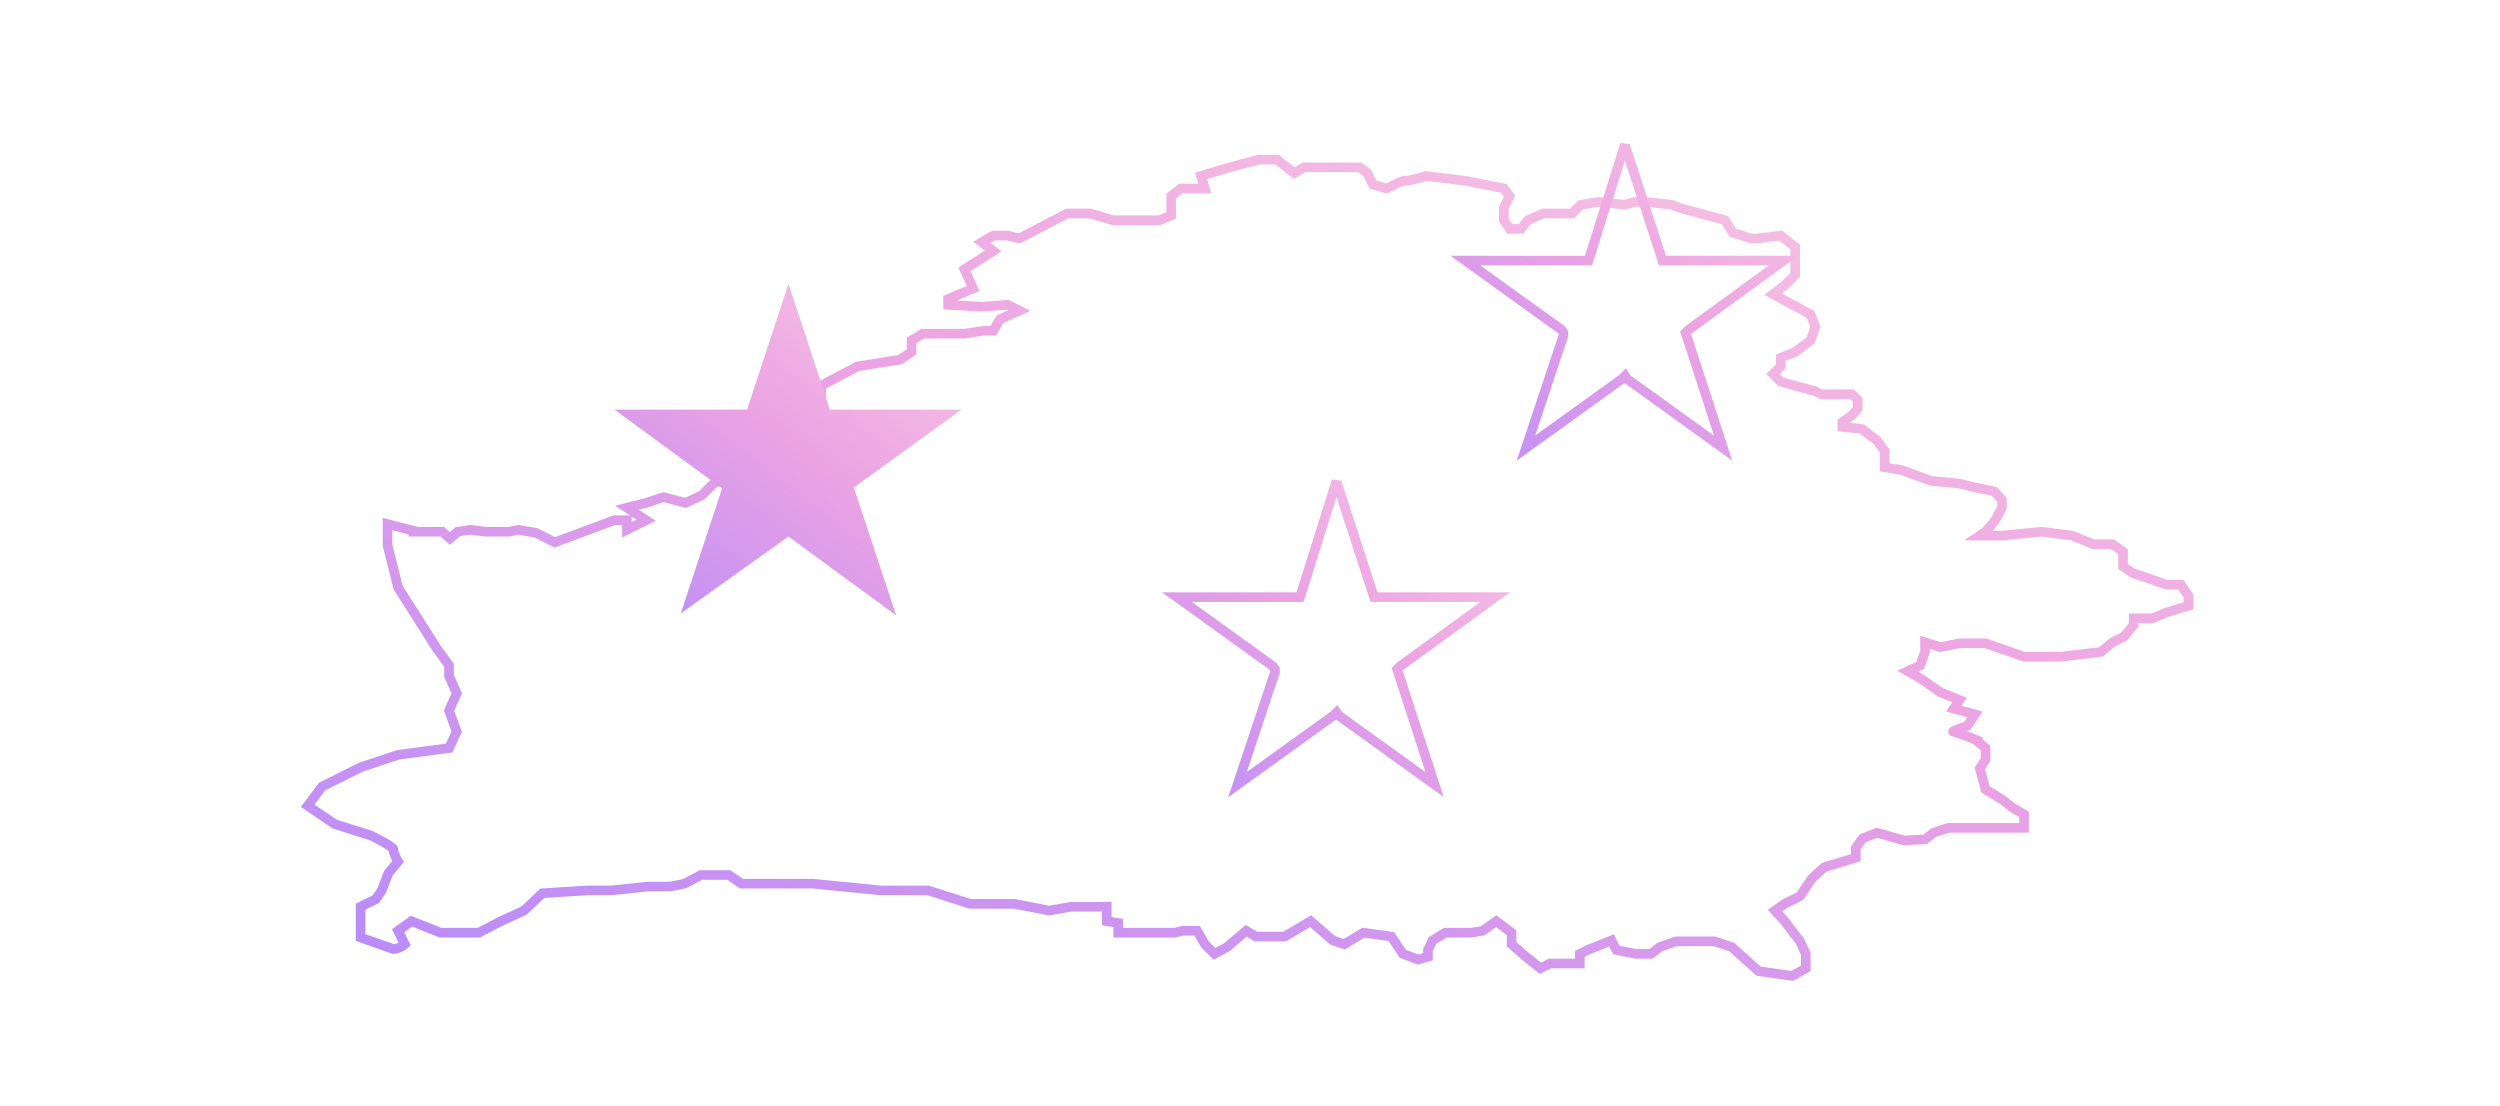 <svg width="260" height="115" fill="none" xmlns="http://www.w3.org/2000/svg">
  <path d="M43 55.2l-2.7-.7v2.2l1.1 4.4 4 6.3 1.3 1.8v1.1l.8 1.8-.8 1.8.8 2.2-.8 1.7-5.3.7-3.9 1.3-4 2-1.5 2 2.8 1.9 3.8 1.2c.8.4 2.3 1.2 2.3 1.4 0 .3.3 1 .5 1.3l-1 1.2-.7 1.8-.6.9-1.6.8v3.2l3.4 1.2c.4 0 1-.3 1.2-.5l-.7-1.4 1.4-1 3 1.2h4l2.3-1.2 2.4-1.1 1.9-1.8 4.7-.3h2.5l3.8-.4h2.3l1.5-.3 1.7-.9h2.9l1.3.9h7.4l7.1.7h4.9l4.4 1.4h4.6l3.6.7 2.3-.4h3.7v1.5l1.2.2v1h5.9l.8-.2h1.5l.8 1.4 1 1 1.3-.7 2-1.7 1 .6h3l2.7-1.6 2.3 2 1.2.4 2-1.2 2.9.4 1.2 1.8 1.6.6 1-.3v-.7l.5-1 1.3-.8h2.7l1.2-.2 1.4-1 1.6 1.2v1.2l1.5 1.3 1.5 1.2 1-.5h3.1v-1l.8-.4 2.5-1 .5 1 2 .4h1.6l.9-.7 1.7-.6h4l1.8.6 2.8 2.5 3.5.5 1.4-.8v-1.5l-.6-1.3-1.6-2.1-1-1.1 1-.7 1.6-.8 1.2-1.8 1.3-1.2 3.3-1v-1l.7-1 1.5-.6 2.8.8 2.2-.1.9-.7 1.5-.5H210.5v-1.4l-1.2-.7-1-.8-1.8-1.1-.6-2.2.6-.9v-1.2l-1.1-.9a31 31 0 00-2.2-.8c-.4 0 .8-.4 1.4-.6l.8-1.2-2.2-.6.6-.9-2-.8-2-1.4-1.4-.8 1.3-.6.5-1.4v-1l1.6.5 2-.4h2.7l4 1.4h3.8l4.2-.5 1.2-1 1.2-.6 1-1.2v-.7h2l1.4-.6 2.3-.7v-1l-.8-1.2h-1.5l-3.5-1.2-1-.7v-1.5l-1.1-.8h-2l-2.2-.9-3.2-.4-4 .4h-2.4l.6-.4 1-1.2.7-1.3V52l-.8-.9-2-.4-1.6-.4-3-.3-3-1.1-1.8-.3v-1.7l-.8-1.1-1.6-1.2-2-.2v-.5l1-.7.6-.7v-.9l-.6-.6h-3.2l-.6-.3-3.6-1-.8-.8.8-.8v-.9l1.5-.6 1.6-1.2.5-1.4-.5-1.3-3.9-2.1 1.3-1 1-1v-2.9l-1.5-1.2-2.4.3h-.7l-1.9-.6-.8-1.3-4.8-1.3-.7-.3-2.7-.3H170l-1 .3-2.7-.3-1.9.3-.9.9h-3l-1.6.7-.7.9H157l-.6-.9v-1.3l.6-1.2-.6-.8-4-.8-4.1-.5c-.6.2-1.7.5-2.2.5-.4 0-1.4.6-1.9.8l-1.4-.4-.6-1.2-.8-.6h-5.8l-1 .6-1.8-1.4h-1.9l-3 .8-3 .9.4 1.3h-2.5l-1 .8v2l-1.2.5h-4.9l-2.3-.7H111l-5 2.6-1.2-.3h-1.5l-1.2.7 1.2.9-3 1.9.9 2-2.6 1.1v.6l3.5.2 2.7-.2 1.2.6-2 .9-.7 1.2h-1l-2 .3H96l-1.2.7v1.2l-1.2.8-4.4.7-3.8 2v4.3l-2 1.7-1.8 2.4-.5 1h-3.8l-3 .7-1.3 1.3-1.7.8-2.3-.6-1.8.6-2 .5 2 1.3-2 1v-1h-1.3l-6.2 2.3-2-1-1.8-.3-1 .2h-2.4l-1.6-.2-1.3.2-.8.7-.8-.7h-3z" stroke="url(#paint0_linear)"/>
  <path d="M82 29.5l4.3 13.1H100l-11.2 8.1L93.2 64 82 55.8l-11.2 8 4.3-13-11.2-8.2h13.8L82 29.5z" fill="url(#paint1_linear)"/>
  <path d="M169 15.1l3.8 11.7.1.3h12.6l-9.9 7.2-.3.3.1.3 3.8 11.7-10-7.2-.2-.3-.3.3-10 7.2 3.9-11.7v-.3l-.2-.3-10-7.2H165.2l.1-.3L169 15z" stroke="url(#paint2_linear)"/>
  <path d="M139 50.1l3.8 11.7.1.3h12.6l-9.9 7.2-.3.3.1.3 3.8 11.7-10-7.2-.2-.3-.3.3-10 7.2 3.9-11.7v-.3l-.2-.3-10-7.2H135.2l.1-.3L139 50z" stroke="url(#paint3_linear)"/>
  <defs>
    <linearGradient id="paint0_linear" x1=".2" y1="110" x2="61.3" y2="-71.9" gradientUnits="userSpaceOnUse">
      <stop stop-color="#AB85FF"/>
      <stop offset=".5" stop-color="#EBA3E3"/>
      <stop offset="1" stop-color="#FFDBE4"/>
    </linearGradient>
    <linearGradient id="paint1_linear" x1="56.8" y1="71.3" x2="100.6" y2="14.7" gradientUnits="userSpaceOnUse">
      <stop stop-color="#AB85FF"/>
      <stop offset=".5" stop-color="#EBA3E3"/>
      <stop offset="1" stop-color="#FFDBE4"/>
    </linearGradient>
    <linearGradient id="paint2_linear" x1="143.8" y1="55.3" x2="187.6" y2="-1.3" gradientUnits="userSpaceOnUse">
      <stop stop-color="#AB85FF"/>
      <stop offset=".5" stop-color="#EBA3E3"/>
      <stop offset="1" stop-color="#FFDBE4"/>
    </linearGradient>
    <linearGradient id="paint3_linear" x1="113.8" y1="90.3" x2="157.6" y2="33.7" gradientUnits="userSpaceOnUse">
      <stop stop-color="#AB85FF"/>
      <stop offset=".5" stop-color="#EBA3E3"/>
      <stop offset="1" stop-color="#FFDBE4"/>
    </linearGradient>
  </defs>
</svg>
